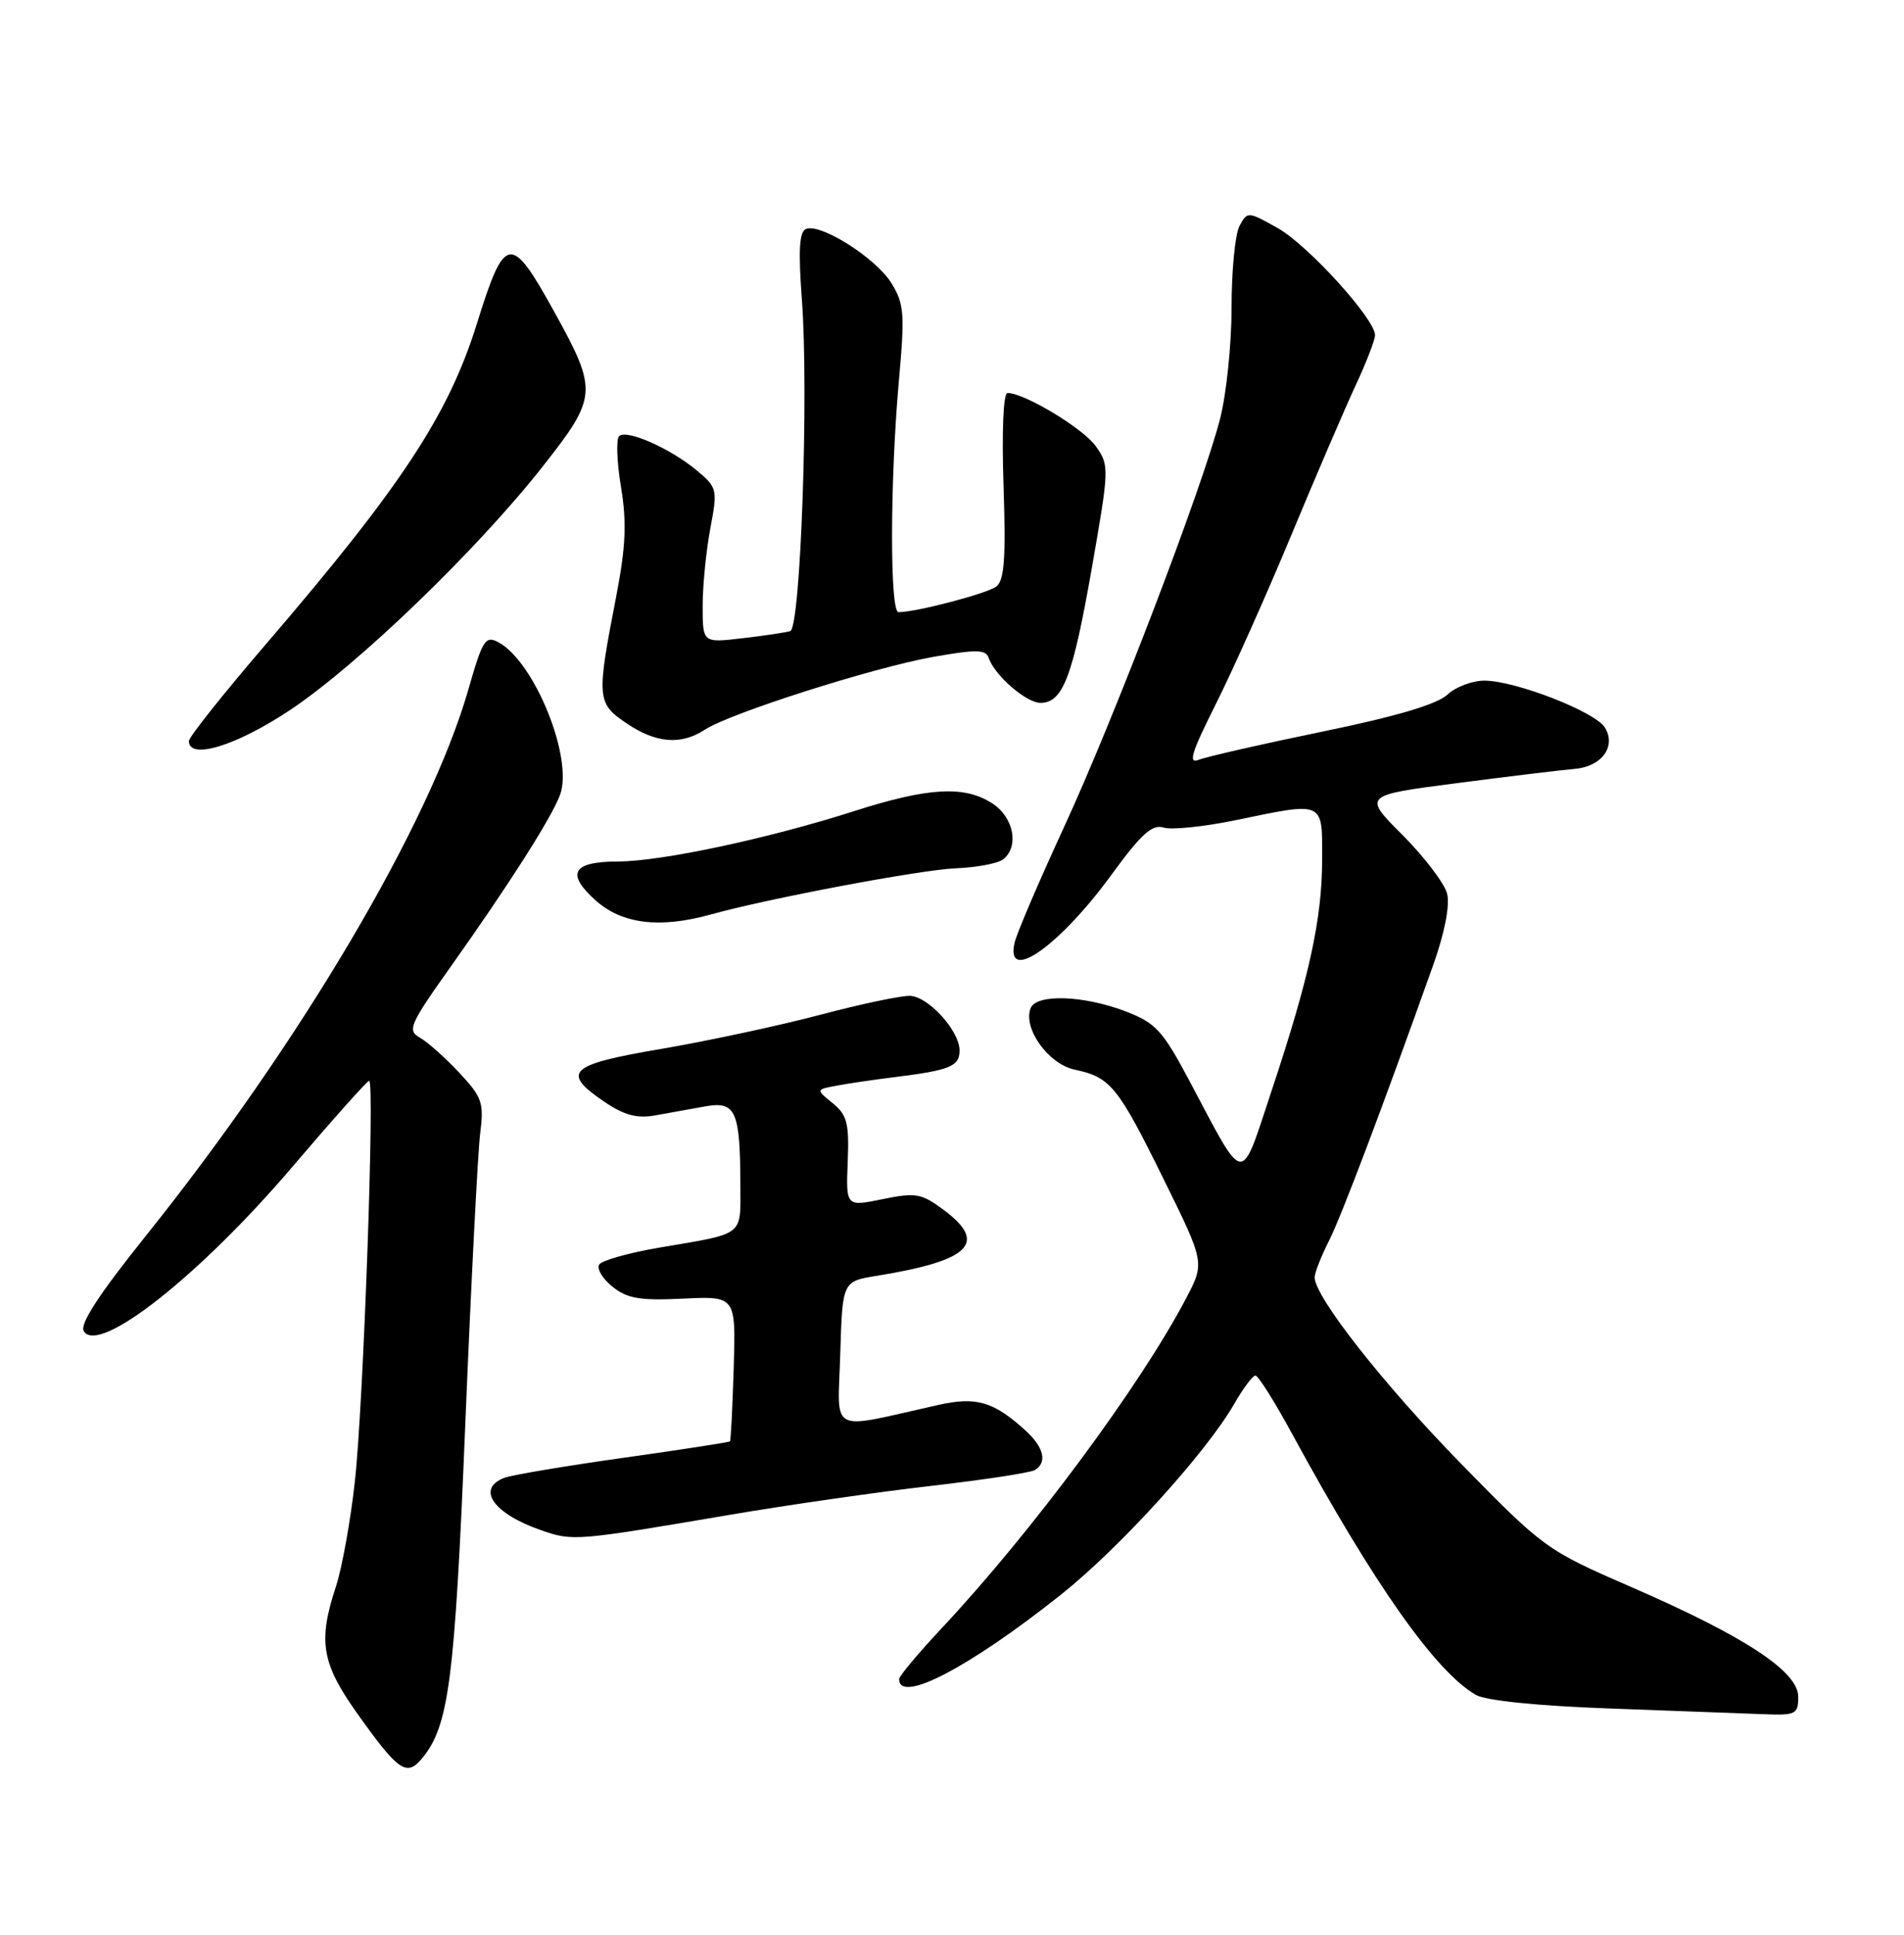 <?xml version="1.0" encoding="UTF-8" standalone="no"?>
<!DOCTYPE svg PUBLIC "-//W3C//DTD SVG 1.1//EN" "http://www.w3.org/Graphics/SVG/1.1/DTD/svg11.dtd" >
<svg xmlns="http://www.w3.org/2000/svg" xmlns:xlink="http://www.w3.org/1999/xlink" version="1.1" viewBox="0 0 252 256">
 <g >
 <path fill="currentColor"
d=" M 55.86 232.66 C 59.41 228.39 60.19 222.41 61.58 188.50 C 62.35 169.80 63.24 152.47 63.55 150.00 C 64.07 145.90 63.82 145.18 60.76 141.91 C 58.91 139.94 56.57 137.86 55.56 137.29 C 53.87 136.35 54.22 135.55 59.67 127.88 C 67.42 116.96 72.92 108.33 74.11 105.21 C 75.94 100.40 70.76 87.55 65.96 84.98 C 64.25 84.06 63.87 84.66 61.99 91.23 C 56.90 108.99 39.76 138.01 19.20 163.65 C 13.07 171.30 10.52 175.22 11.09 176.14 C 13.06 179.33 26.46 168.76 38.73 154.35 C 44.05 148.11 48.61 143.00 48.86 143.00 C 49.62 143.00 48.10 185.84 46.97 196.00 C 46.40 201.22 45.26 207.49 44.46 209.93 C 42.08 217.14 42.56 220.05 47.19 226.59 C 52.71 234.36 53.81 235.14 55.86 232.66 Z  M 238.00 224.51 C 238.00 221.17 230.97 216.55 215.99 210.03 C 204.66 205.11 204.35 204.88 193.42 193.72 C 183.14 183.21 174.00 171.59 174.00 169.02 C 174.00 168.41 174.85 166.25 175.88 164.21 C 177.56 160.88 182.92 146.71 189.71 127.63 C 191.21 123.40 191.91 119.80 191.53 118.26 C 191.19 116.90 188.53 113.40 185.64 110.50 C 180.37 105.23 180.37 105.23 192.93 103.61 C 199.84 102.71 206.80 101.87 208.40 101.74 C 212.00 101.44 213.96 98.75 212.40 96.25 C 211.11 94.19 200.77 90.14 196.56 90.06 C 194.95 90.03 192.70 90.86 191.56 91.92 C 190.18 93.20 184.74 94.81 175.00 96.81 C 167.03 98.45 159.68 100.13 158.67 100.53 C 157.22 101.12 157.68 99.61 160.88 93.24 C 163.10 88.82 167.61 78.74 170.89 70.85 C 174.17 62.96 178.01 54.02 179.42 51.00 C 180.83 47.98 181.98 44.99 181.99 44.36 C 182.01 42.23 173.11 32.43 169.11 30.18 C 165.16 27.96 165.09 27.96 164.05 29.90 C 163.47 30.98 163.00 35.85 163.00 40.72 C 163.00 45.59 162.31 52.24 161.46 55.50 C 159.03 64.81 147.40 95.21 140.80 109.50 C 137.50 116.65 134.56 123.51 134.28 124.75 C 133.03 130.25 140.25 125.16 147.14 115.70 C 151.04 110.35 152.50 109.03 154.00 109.50 C 155.04 109.83 159.28 109.40 163.41 108.55 C 175.41 106.07 175.00 105.89 174.99 113.75 C 174.97 121.65 173.30 129.29 168.28 144.39 C 164.10 156.97 164.88 157.06 157.48 143.12 C 153.88 136.34 152.98 135.36 148.98 133.82 C 143.40 131.69 137.14 131.48 136.40 133.41 C 135.37 136.08 138.76 140.79 142.23 141.53 C 146.98 142.54 147.93 143.70 153.98 155.96 C 159.46 167.07 159.46 167.07 156.99 171.78 C 150.94 183.32 136.59 202.68 124.60 215.48 C 121.52 218.77 119.00 221.78 119.00 222.17 C 119.00 225.49 128.25 220.67 140.42 211.00 C 148.18 204.83 159.64 192.22 163.35 185.76 C 164.53 183.70 165.80 182.01 166.16 182.01 C 166.52 182.00 168.72 185.49 171.03 189.75 C 181.84 209.62 190.00 221.20 195.35 224.27 C 196.66 225.02 203.57 225.72 213.00 226.06 C 221.53 226.37 230.64 226.71 233.25 226.81 C 237.70 226.99 238.00 226.84 238.00 224.51 Z  M 96.50 200.45 C 104.20 199.14 116.23 197.41 123.23 196.61 C 130.23 195.80 136.41 194.86 136.98 194.51 C 138.63 193.49 138.16 191.50 135.75 189.30 C 131.51 185.44 129.23 184.77 124.18 185.90 C 109.42 189.19 110.90 189.95 111.21 179.18 C 111.50 169.55 111.50 169.55 116.00 168.82 C 128.47 166.80 130.82 164.46 124.82 160.03 C 121.95 157.91 121.18 157.77 116.80 158.67 C 111.96 159.66 111.96 159.66 112.20 153.71 C 112.40 148.61 112.11 147.51 110.21 145.97 C 107.98 144.16 107.98 144.16 110.74 143.65 C 112.26 143.36 115.75 142.85 118.50 142.51 C 125.74 141.61 127.00 141.09 127.00 138.99 C 127.00 136.43 122.95 131.93 120.50 131.77 C 119.40 131.70 114.00 132.83 108.50 134.29 C 103.00 135.74 93.55 137.76 87.50 138.79 C 75.27 140.86 74.20 141.86 80.00 145.79 C 82.62 147.57 84.32 148.02 86.75 147.58 C 88.54 147.26 91.51 146.73 93.36 146.39 C 97.37 145.67 97.96 147.00 97.99 156.68 C 98.00 163.69 98.72 163.13 87.21 165.09 C 83.19 165.78 79.63 166.78 79.30 167.33 C 78.96 167.88 79.75 169.19 81.05 170.24 C 83.00 171.82 84.69 172.11 90.41 171.83 C 97.39 171.50 97.39 171.50 97.11 181.00 C 96.95 186.22 96.73 190.60 96.61 190.72 C 96.49 190.84 90.12 191.82 82.45 192.90 C 74.78 193.98 67.71 195.17 66.75 195.54 C 62.96 197.00 65.33 200.32 71.72 202.51 C 75.82 203.93 76.28 203.89 96.50 200.45 Z  M 94.00 121.02 C 101.77 118.86 121.81 115.09 126.50 114.89 C 129.25 114.78 132.06 114.25 132.75 113.72 C 134.92 112.05 134.19 108.17 131.36 106.32 C 127.68 103.91 122.88 104.17 113.00 107.34 C 101.64 110.97 87.57 113.97 81.81 113.99 C 75.75 114.00 74.85 115.58 78.86 119.16 C 82.32 122.26 87.32 122.87 94.00 121.02 Z  M 38.45 93.91 C 47.48 87.87 63.26 72.64 71.91 61.62 C 79.06 52.53 79.12 51.70 73.44 41.40 C 67.59 30.80 66.83 30.91 63.11 42.85 C 59.35 54.90 53.12 64.37 35.14 85.30 C 29.56 91.80 25.00 97.53 25.00 98.05 C 25.00 100.62 31.34 98.66 38.45 93.91 Z  M 93.29 96.55 C 96.61 94.37 115.55 88.34 123.45 86.93 C 129.20 85.91 130.48 85.93 130.85 87.04 C 131.62 89.35 135.82 93.00 137.71 93.00 C 140.67 93.00 141.98 89.58 144.49 75.25 C 146.82 61.95 146.84 61.58 145.03 59.04 C 143.34 56.67 135.59 52.00 133.35 52.00 C 132.79 52.00 132.58 57.03 132.82 64.28 C 133.14 73.85 132.93 76.80 131.86 77.61 C 130.64 78.54 121.26 81.00 118.92 81.00 C 117.76 81.00 117.79 63.70 118.96 50.50 C 119.77 41.52 119.67 40.20 117.98 37.46 C 115.94 34.16 108.66 29.53 106.69 30.29 C 105.79 30.63 105.64 33.07 106.13 39.63 C 107.06 52.06 105.96 83.10 104.59 83.51 C 103.99 83.69 101.14 84.12 98.25 84.45 C 93.00 85.07 93.00 85.07 93.00 80.17 C 93.00 77.48 93.46 72.87 94.01 69.93 C 94.99 64.77 94.93 64.52 92.26 62.28 C 88.71 59.31 82.85 56.73 81.93 57.73 C 81.53 58.15 81.65 61.20 82.20 64.50 C 82.97 69.19 82.82 72.36 81.54 79.00 C 78.94 92.39 78.99 93.04 82.90 95.69 C 86.81 98.35 90.12 98.62 93.29 96.55 Z "/>
</g>
</svg>